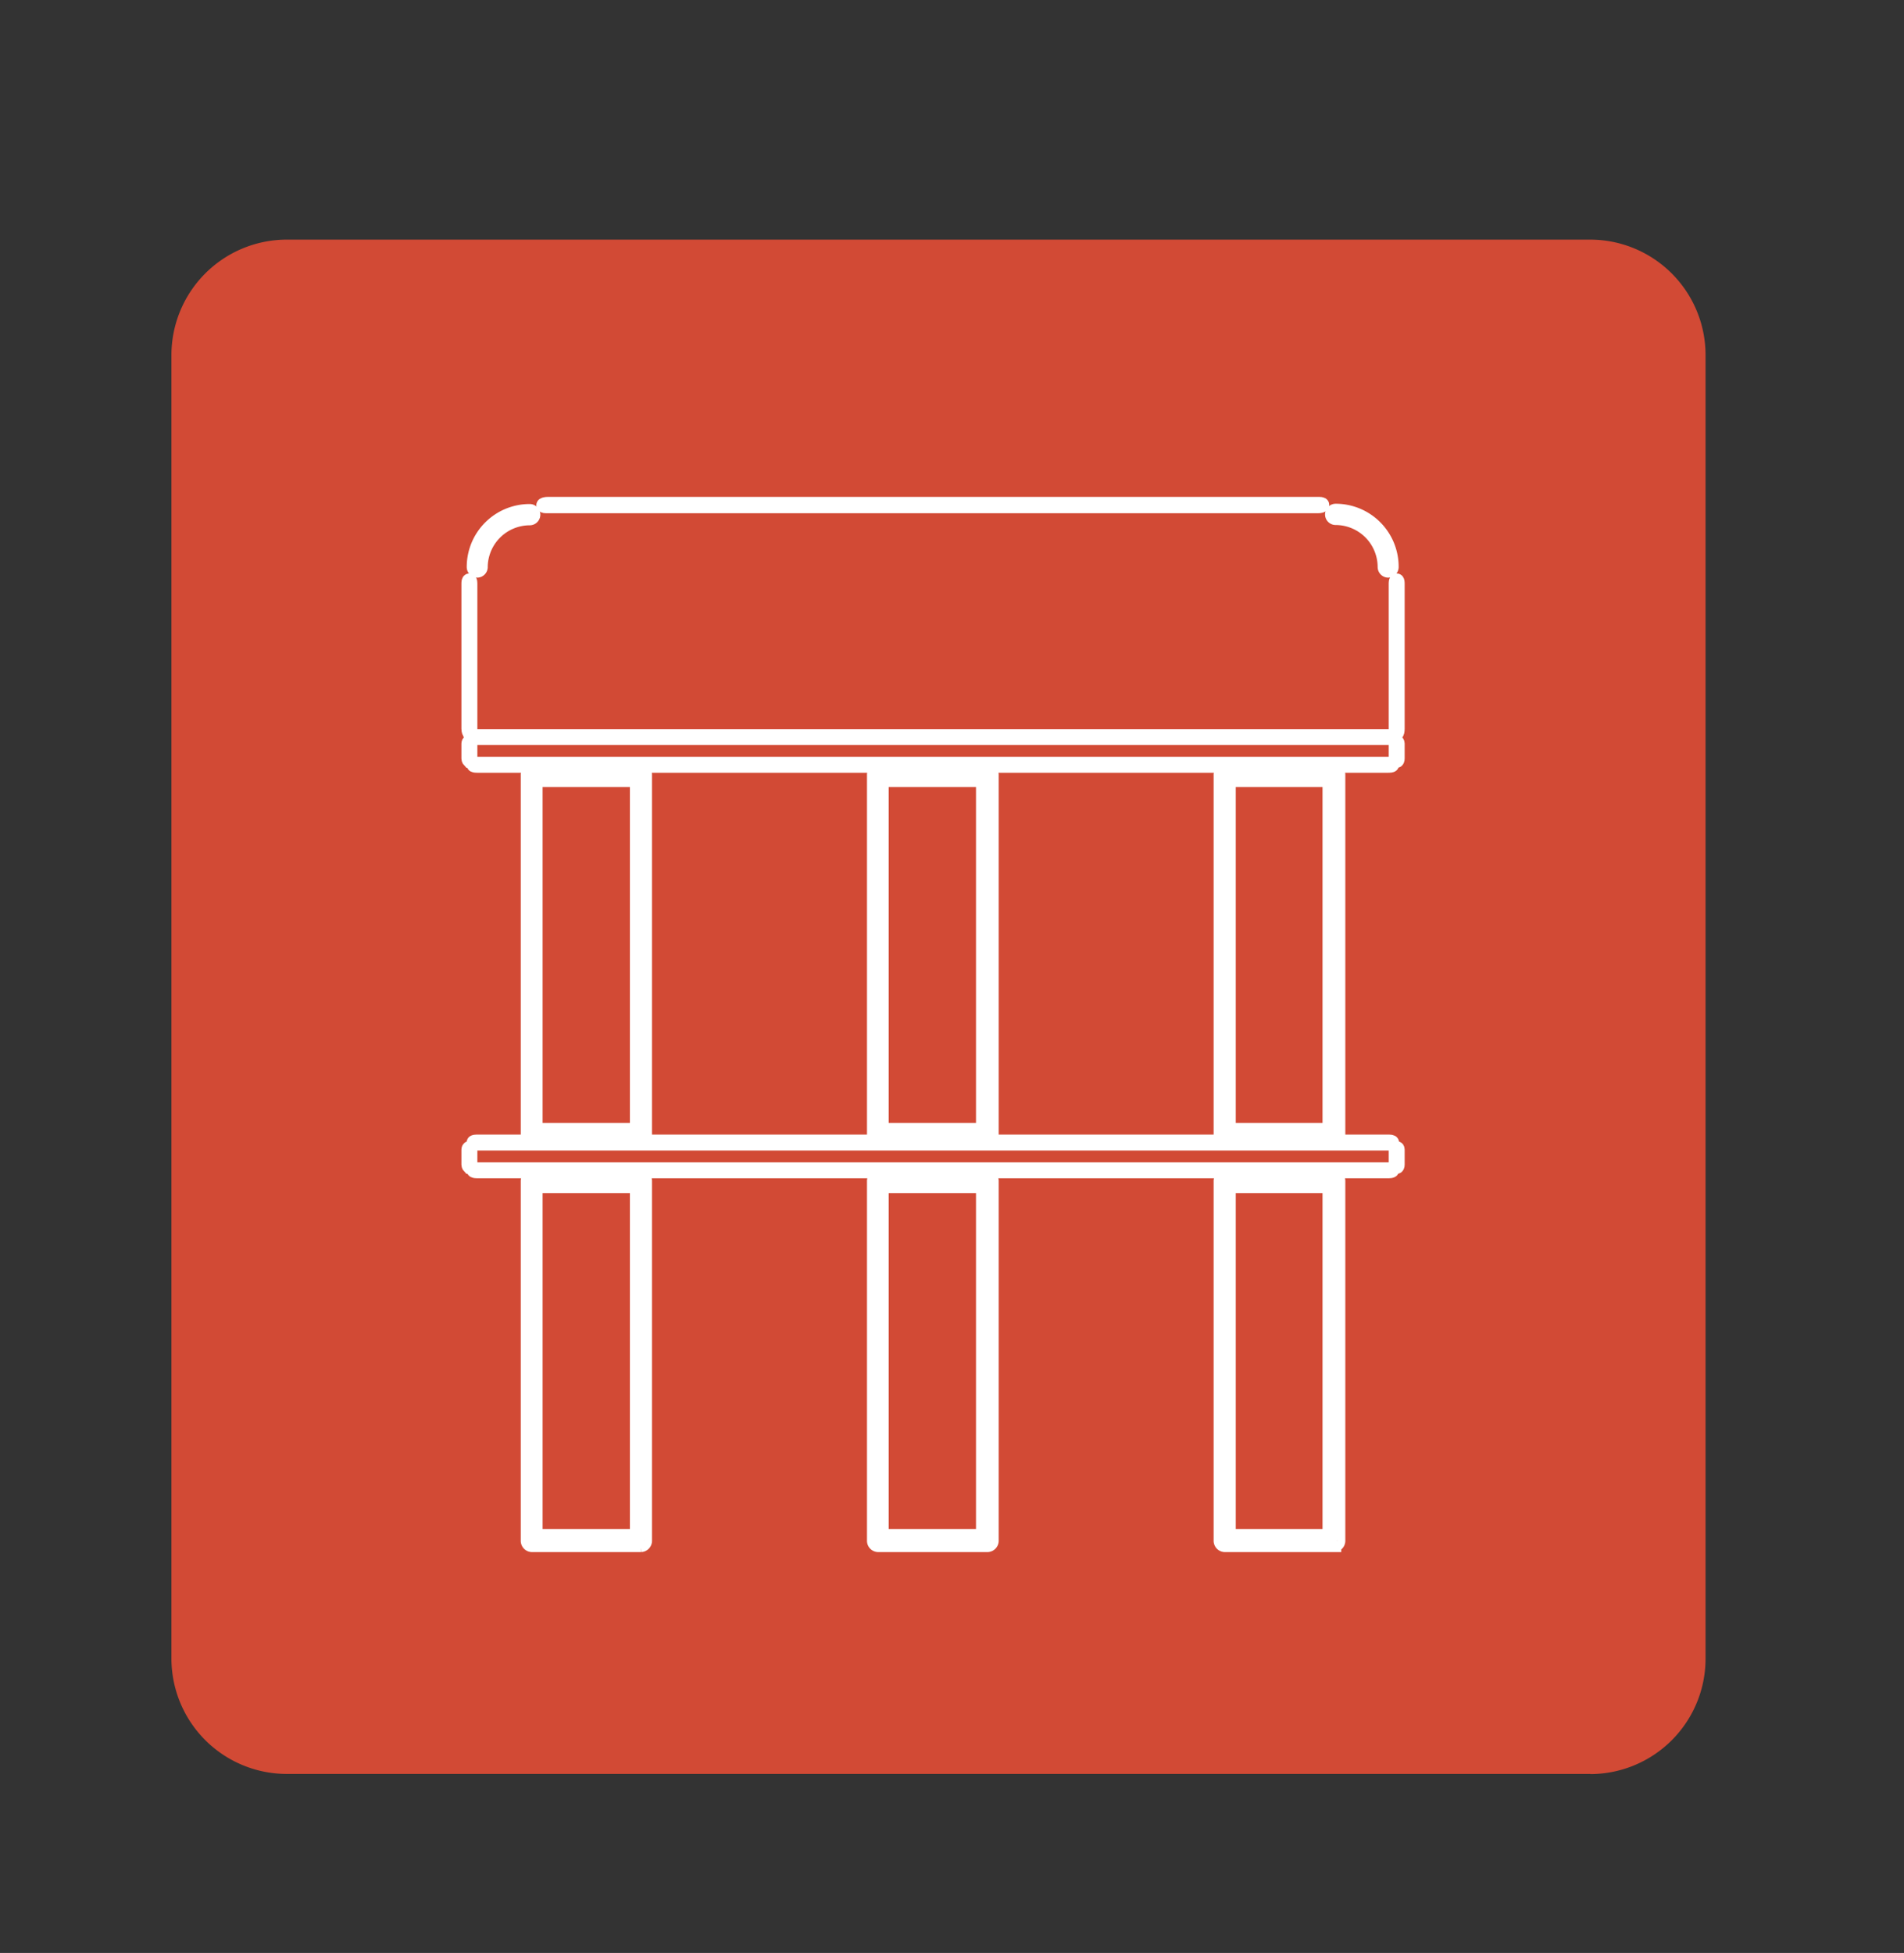<svg id="Capa_1" data-name="Capa 1" xmlns="http://www.w3.org/2000/svg" xmlns:xlink="http://www.w3.org/1999/xlink" viewBox="0 0 136.05 139.53"><rect x="0" y="0" width="136.05" height="139.53" fill="#333333" stroke="none"/><defs><style>.cls-1,.cls-4{fill:none;}.cls-2{clip-path:url(#clip-path);}.cls-3{fill:#d24a35;}.cls-4{stroke:#fff;stroke-miterlimit:10;}</style><clipPath id="clip-path"><rect class="cls-1" x="12.26" y="17.13" width="109.62" height="109.62"/></clipPath></defs><title>proyecto</title><g class="cls-2"><path class="cls-3" d="M113.65,126.74H20.48a8.25,8.25,0,0,1-8.23-8.23V25.35a8.25,8.25,0,0,1,8.23-8.23h93.16a8.25,8.25,0,0,1,8.23,8.23v93.17a8.25,8.25,0,0,1-8.23,8.23"/><path class="cls-4" d="M63,80.73h7.24v-25H63Zm7.54.65H62.74a.31.31,0,0,1-.29-.32V55.38a.31.31,0,0,1,.29-.33h7.83a.31.31,0,0,1,.29.33V81.06A.31.31,0,0,1,70.57,81.38Z"/><path class="cls-4" d="M87.8,80.73H95v-25H87.8Zm7.54.65H87.51a.31.31,0,0,1-.29-.32V55.38a.31.31,0,0,1,.29-.33h7.83a.31.31,0,0,1,.29.33V81.06A.31.31,0,0,1,95.34,81.38Z"/><path class="cls-4" d="M38.27,80.73h7.24v-25H38.27Zm7.54.65H38a.31.31,0,0,1-.29-.32V55.38a.31.31,0,0,1,.29-.33H45.8a.31.31,0,0,1,.29.33V81.06A.31.31,0,0,1,45.8,81.38Z"/><path class="cls-4" d="M87.8,109.74H95v-25H87.8Zm7.54.65H87.51a.31.31,0,0,1-.29-.32V84.4a.31.31,0,0,1,.29-.33h7.83a.31.31,0,0,1,.29.33v25.67A.31.31,0,0,1,95.34,110.39Z"/><path class="cls-4" d="M63,109.74h7.24v-25H63Zm7.54.65H62.74a.31.31,0,0,1-.29-.32V84.4a.31.31,0,0,1,.29-.33h7.83a.31.31,0,0,1,.29.33v25.67A.31.31,0,0,1,70.57,110.39Z"/><path class="cls-4" d="M38.27,109.74h7.24v-25H38.27Zm7.54.65H38a.31.31,0,0,1-.29-.32V84.4a.31.31,0,0,1,.29-.33H45.8a.31.31,0,0,1,.29.33v25.67A.31.31,0,0,1,45.8,110.39Z"/><path class="cls-4" d="M99.13,83.68H34.18c-.19,0-.34,0-.34-.07s.15-.07.34-.07H99.13c.19,0,.34,0,.34.07S99.31,83.68,99.13,83.68Z"/><path class="cls-4" d="M99.13,81.7H34.18c-.19,0-.34,0-.34-.07s.15-.07.34-.07H99.13c.19,0,.34,0,.34.07S99.31,81.7,99.13,81.7Z"/><path class="cls-4" d="M99.8,83.37s-.07-.07-.07-.17v-1c0-.09,0-.17.07-.17s.07.07.07.17v1C99.87,83.3,99.84,83.37,99.8,83.37Z"/><path class="cls-4" d="M33.54,83.37s-.07-.07-.07-.17v-1c0-.09,0-.17.07-.17s.07.07.07.17v1C33.61,83.3,33.58,83.37,33.54,83.37Z"/><path class="cls-4" d="M99.13,54.71H34.18c-.19,0-.34,0-.34-.07s.15-.07.34-.07H99.13c.19,0,.34,0,.34.07S99.31,54.71,99.13,54.71Z"/><path class="cls-4" d="M99.13,52.73H34.18c-.19,0-.34,0-.34-.07s.15-.07.34-.07H99.13c.19,0,.34,0,.34.07S99.31,52.73,99.13,52.73Z"/><path class="cls-4" d="M99.8,54.36s-.07-.07-.07-.17v-1c0-.09,0-.17.07-.17s.07.07.07.17v1C99.87,54.29,99.84,54.36,99.8,54.36Z"/><path class="cls-4" d="M33.54,54.36s-.07-.07-.07-.17v-1c0-.09,0-.17.07-.17s.07.07.07.17v1C33.61,54.29,33.58,54.36,33.54,54.36Z"/><path class="cls-4" d="M94.15,36.17h-55c-.19,0-.33,0-.33-.07S39,36,39.15,36h55c.19,0,.33,0,.33.07S94.34,36.17,94.15,36.17Z"/><path class="cls-4" d="M99.8,52.37s-.07-.14-.07-.3V41.77c0-.17,0-.3.07-.3s.07.14.07.3v10.3C99.87,52.23,99.84,52.37,99.8,52.37Z"/><path class="cls-4" d="M99.2,40.77a.26.26,0,0,1-.26-.26,3.51,3.51,0,0,0-3.5-3.5.26.26,0,1,1,0-.52,4,4,0,0,1,4,4A.26.26,0,0,1,99.2,40.77Z"/><path class="cls-4" d="M33.54,52.37s-.07-.14-.07-.3V41.77c0-.17,0-.3.07-.3s.07.14.07.3v10.3C33.61,52.23,33.58,52.37,33.54,52.37Z"/><path class="cls-4" d="M34.11,40.77a.26.26,0,0,1-.26-.26,4,4,0,0,1,4-4,.26.26,0,1,1,0,.52,3.51,3.51,0,0,0-3.5,3.5A.26.26,0,0,1,34.11,40.77Z"/></g></svg>